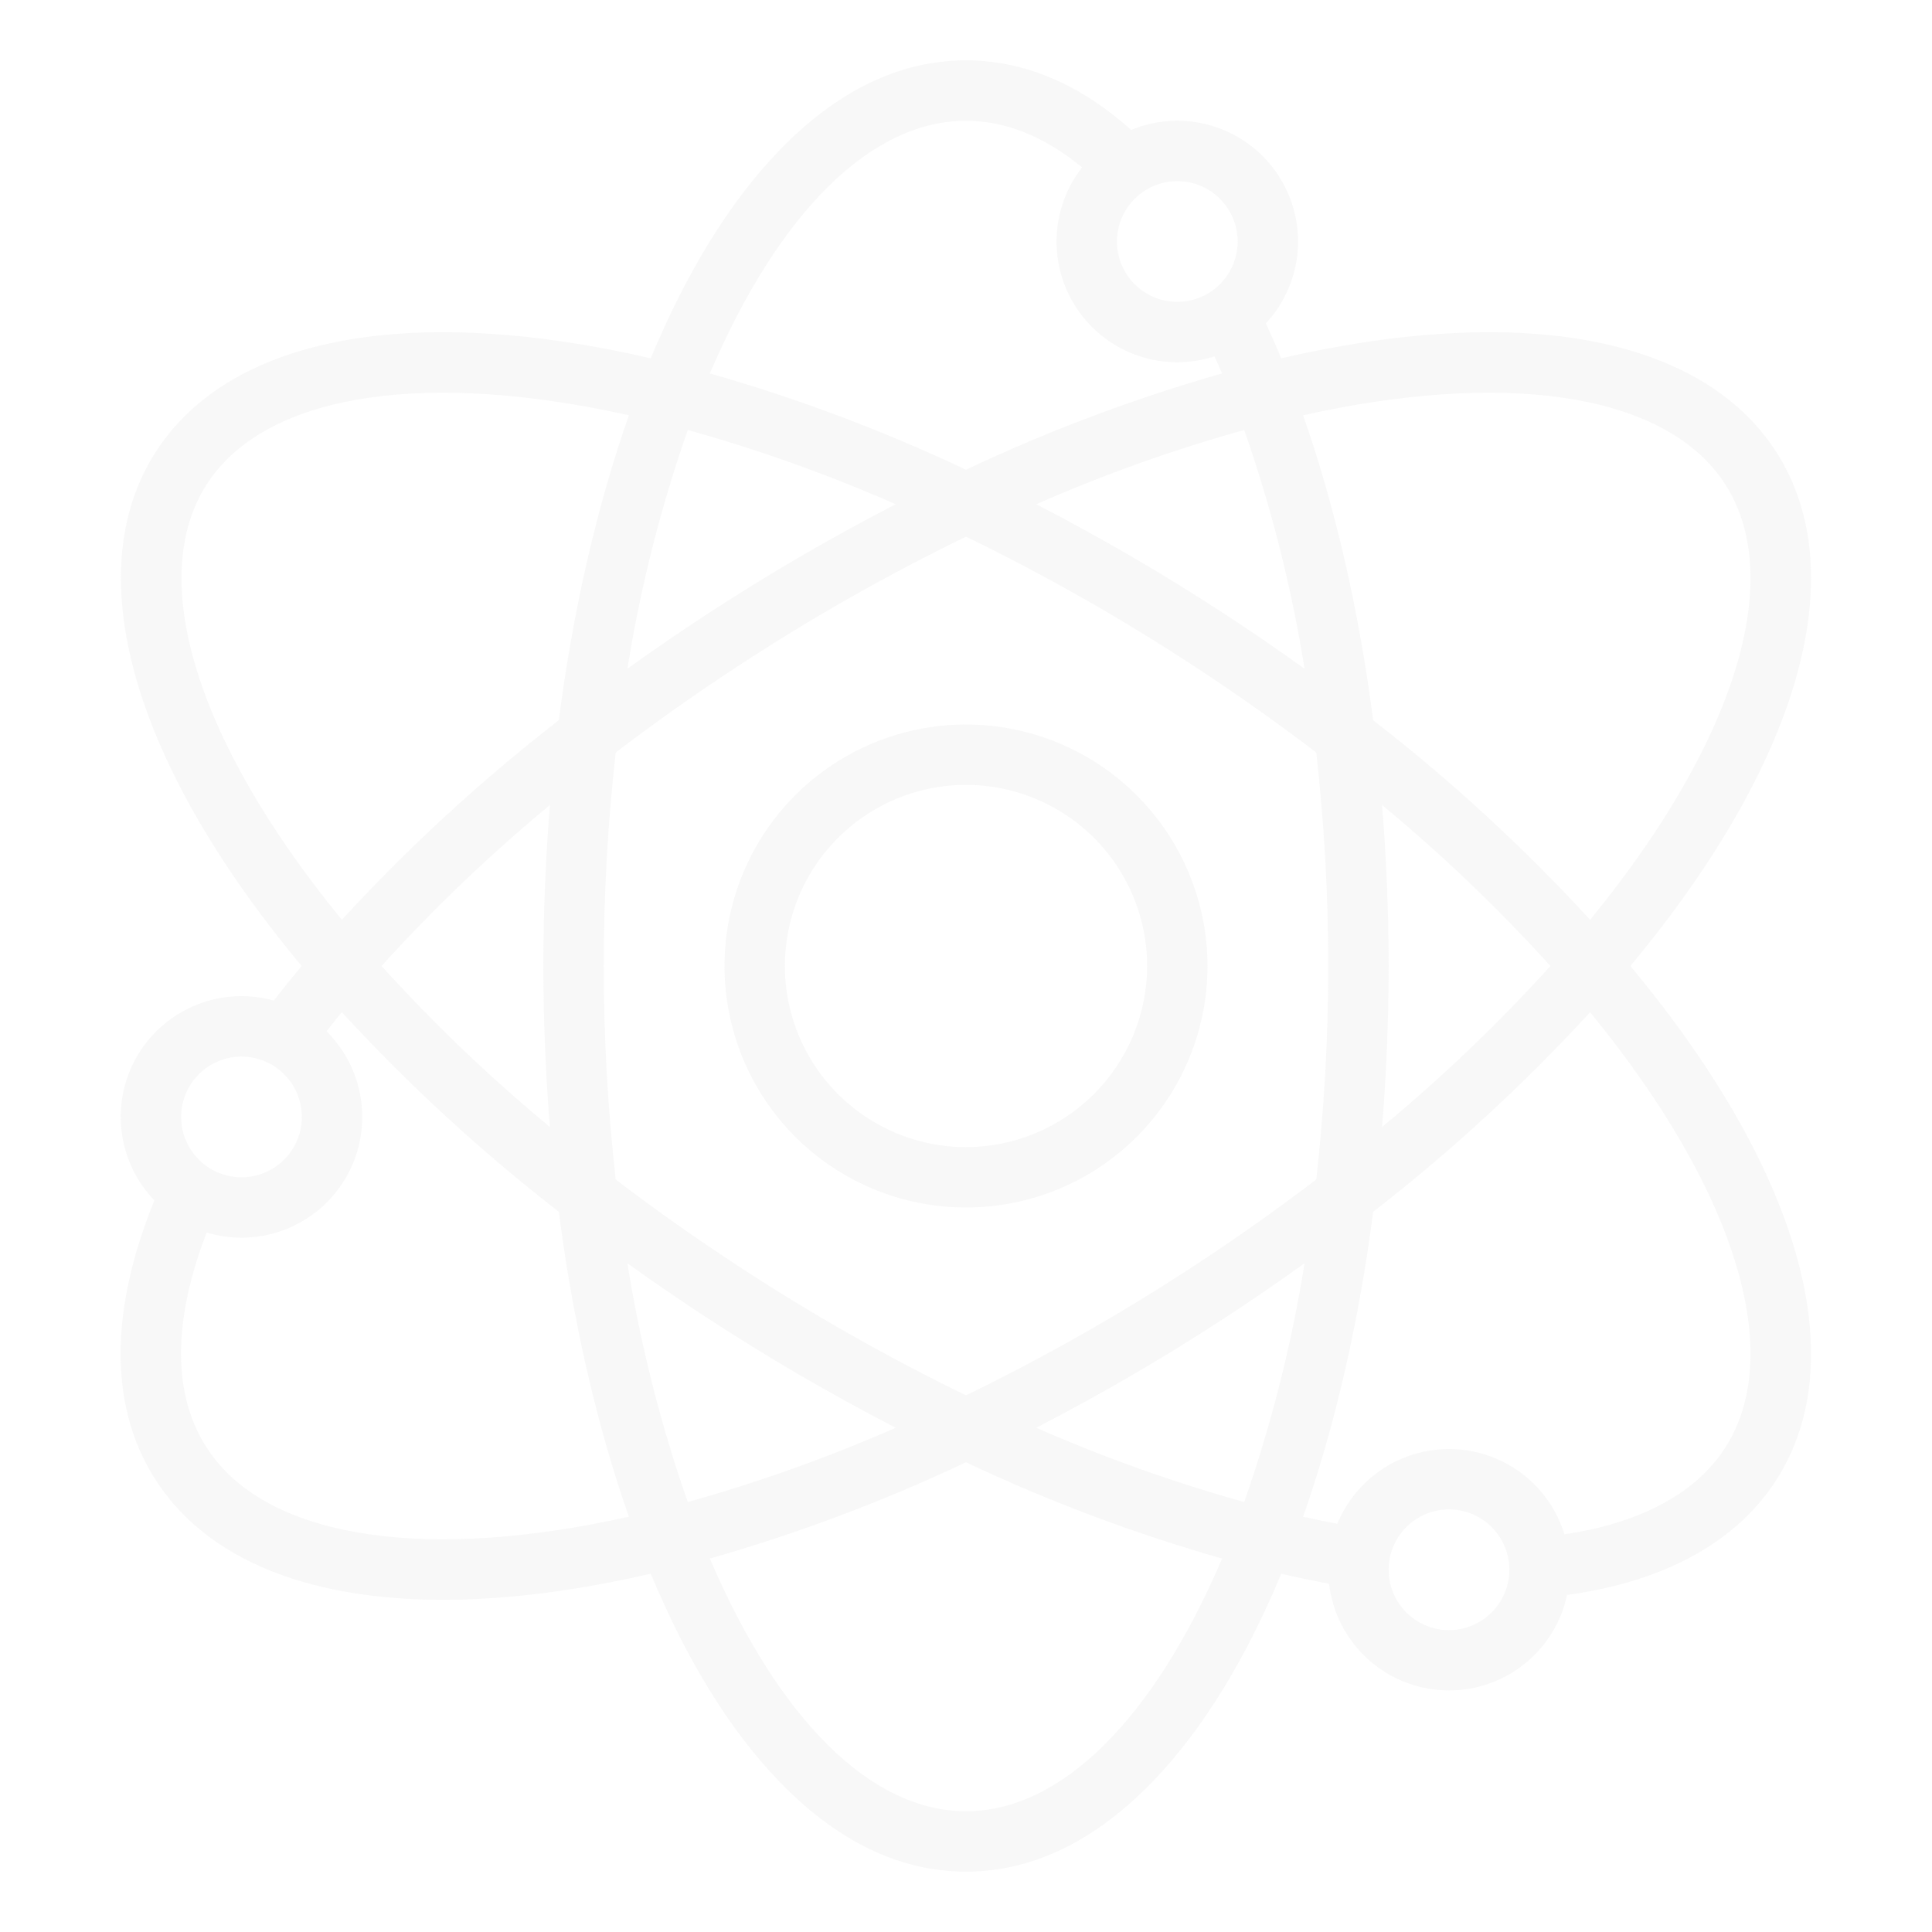 <svg width="130" height="130" viewBox="0 0 130 130" fill="none" xmlns="http://www.w3.org/2000/svg">
<g opacity="0.3">
<path d="M118.937 29.573C113.617 22.481 101.744 20.52 86.211 24.11C85.878 23.311 85.534 22.527 85.179 21.763C86.437 20.404 87.193 18.656 87.322 16.809C87.45 14.962 86.943 13.126 85.885 11.606C84.827 10.086 83.282 8.974 81.505 8.453C79.728 7.932 77.826 8.034 76.115 8.742C72.632 5.639 68.899 4.062 64.999 4.062C60.521 4.062 56.269 6.129 52.362 10.203C49.089 13.616 46.21 18.291 43.787 24.11C28.254 20.52 16.381 22.481 11.062 29.572C5.012 37.637 8.473 50.805 20.296 65C19.651 65.774 19.027 66.55 18.423 67.328C16.708 66.85 14.884 66.95 13.23 67.61C11.577 68.271 10.187 69.456 9.274 70.984C8.361 72.513 7.975 74.299 8.176 76.067C8.378 77.836 9.155 79.49 10.388 80.774C7.148 88.733 7.372 95.505 11.062 100.426C14.64 105.197 21.182 107.646 29.81 107.646C34.008 107.646 38.702 107.064 43.787 105.889C46.21 111.707 49.089 116.382 52.362 119.795C56.269 123.871 60.521 125.938 64.999 125.938C69.478 125.938 73.73 123.871 77.637 119.797C80.909 116.384 83.788 111.71 86.211 105.892C87.298 106.143 88.371 106.368 89.43 106.565C89.654 108.478 90.55 110.248 91.959 111.561C93.367 112.875 95.195 113.645 97.118 113.735C99.042 113.826 100.935 113.23 102.46 112.055C103.985 110.88 105.043 109.201 105.445 107.318C111.514 106.494 116.16 104.132 118.936 100.428C124.986 92.363 121.526 79.196 109.703 65C121.526 50.804 124.986 37.637 118.937 29.573ZM115.687 32.01C120.393 38.284 117.051 49.616 106.995 61.893C102.515 57.015 97.632 52.522 92.397 48.463C91.443 41.071 89.827 34.044 87.681 27.943C101.114 24.947 111.496 26.423 115.687 32.01V32.01ZM83.72 101.069C78.942 99.736 74.266 98.065 69.725 96.07C74.119 93.802 78.393 91.31 82.53 88.602C84.314 87.435 86.064 86.234 87.783 84.999C86.907 90.465 85.548 95.843 83.721 101.069L83.72 101.069ZM46.277 101.069C44.45 95.843 43.09 90.465 42.214 84.999C43.928 86.23 45.68 87.431 47.467 88.602C51.605 91.309 55.879 93.802 60.272 96.07C55.731 98.065 51.055 99.736 46.278 101.069L46.277 101.069ZM46.277 28.931C51.054 30.264 55.731 31.934 60.272 33.929C55.878 36.197 51.604 38.69 47.467 41.398C45.683 42.564 43.932 43.765 42.214 45.001C43.09 39.534 44.45 34.157 46.278 28.931L46.277 28.931ZM49.69 85.201C46.842 83.339 44.068 81.378 41.43 79.365C40.354 69.818 40.354 60.181 41.43 50.635C44.068 48.621 46.842 46.66 49.69 44.798C54.603 41.58 59.717 38.678 64.999 36.109C70.281 38.678 75.394 41.58 80.308 44.798C83.156 46.66 85.929 48.622 88.568 50.635C89.107 55.404 89.376 60.2 89.374 65C89.376 69.8 89.107 74.596 88.568 79.365C85.929 81.378 83.155 83.34 80.308 85.202C75.394 88.42 70.281 91.322 64.999 93.891C59.717 91.322 54.604 88.42 49.691 85.202L49.69 85.201ZM37.003 75.835C32.972 72.499 29.186 68.877 25.672 65C29.186 61.122 32.974 57.501 37.005 54.163C36.712 57.729 36.562 61.356 36.562 65C36.562 68.644 36.712 72.27 37.004 75.835L37.003 75.835ZM83.721 28.931C85.548 34.157 86.907 39.535 87.783 45.001C86.069 43.77 84.318 42.569 82.53 41.398C78.393 38.69 74.119 36.197 69.725 33.929C74.266 31.934 78.943 30.264 83.721 28.931ZM92.994 54.165C97.025 57.501 100.812 61.122 104.326 65C100.812 68.878 97.025 72.499 92.994 75.837C93.286 72.271 93.437 68.644 93.437 65C93.437 61.356 93.286 57.73 92.994 54.165ZM83.28 16.25C83.28 17.053 83.042 17.839 82.596 18.507C82.149 19.175 81.515 19.696 80.773 20.003C80.03 20.311 79.213 20.391 78.425 20.234C77.637 20.078 76.913 19.691 76.345 19.123C75.777 18.555 75.39 17.831 75.234 17.043C75.077 16.255 75.157 15.438 75.465 14.695C75.772 13.953 76.293 13.319 76.961 12.872C77.629 12.426 78.415 12.188 79.218 12.188C80.295 12.189 81.328 12.617 82.089 13.379C82.851 14.14 83.279 15.173 83.28 16.25ZM64.999 8.125C67.657 8.125 70.278 9.181 72.812 11.261C71.743 12.631 71.142 14.309 71.097 16.047C71.053 17.785 71.567 19.491 72.564 20.915C73.562 22.338 74.99 23.404 76.639 23.956C78.287 24.507 80.07 24.515 81.723 23.978C81.895 24.357 82.064 24.74 82.231 25.128C76.32 26.814 70.557 28.981 64.999 31.607C59.441 28.981 53.677 26.814 47.765 25.127C52.396 14.289 58.609 8.125 64.999 8.125ZM14.312 32.01C18.503 26.424 28.884 24.947 42.318 27.943C40.172 34.043 38.556 41.069 37.602 48.461C32.368 52.521 27.484 57.014 23.003 61.892C12.947 49.616 9.605 38.284 14.312 32.01ZM16.249 71.094C17.053 71.094 17.838 71.332 18.506 71.778C19.174 72.225 19.695 72.859 20.003 73.602C20.31 74.344 20.39 75.161 20.234 75.949C20.077 76.737 19.69 77.461 19.122 78.029C18.554 78.597 17.83 78.984 17.042 79.141C16.254 79.297 15.437 79.217 14.695 78.909C13.952 78.602 13.318 78.081 12.871 77.413C12.425 76.745 12.187 75.96 12.187 75.156C12.188 74.079 12.616 73.047 13.378 72.285C14.14 71.523 15.172 71.095 16.249 71.094ZM14.312 97.99C11.022 93.602 12.078 87.682 13.901 82.934C15.637 83.459 17.498 83.388 19.188 82.732C20.878 82.077 22.301 80.875 23.229 79.317C24.157 77.76 24.537 75.936 24.309 74.138C24.081 72.339 23.257 70.669 21.97 69.393C22.307 68.963 22.651 68.534 23.003 68.106C27.483 72.985 32.367 77.478 37.601 81.537C38.555 88.929 40.172 95.957 42.318 102.057C28.884 105.053 18.503 103.577 14.312 97.99ZM64.999 121.875C58.609 121.875 52.396 115.711 47.765 104.873C53.677 103.186 59.441 101.019 64.999 98.393C70.558 101.019 76.322 103.186 82.234 104.873C77.603 115.711 71.389 121.875 64.999 121.875ZM97.499 109.688C96.696 109.688 95.91 109.449 95.242 109.003C94.574 108.556 94.053 107.922 93.746 107.18C93.439 106.437 93.358 105.62 93.515 104.832C93.671 104.044 94.058 103.321 94.627 102.752C95.195 102.184 95.919 101.797 96.707 101.641C97.495 101.484 98.311 101.564 99.054 101.872C99.796 102.179 100.431 102.7 100.877 103.368C101.323 104.036 101.562 104.822 101.562 105.625C101.56 106.702 101.132 107.735 100.37 108.496C99.609 109.258 98.576 109.686 97.499 109.688ZM115.686 97.991C113.629 100.736 110.047 102.532 105.267 103.243C104.776 101.643 103.802 100.233 102.479 99.207C101.156 98.181 99.549 97.588 97.876 97.511C96.204 97.433 94.548 97.874 93.136 98.774C91.724 99.673 90.624 100.986 89.986 102.535C89.227 102.39 88.459 102.231 87.681 102.056C89.826 95.957 91.443 88.931 92.397 81.539C97.631 77.479 102.514 72.986 106.995 68.108C117.051 80.384 120.393 91.716 115.686 97.991Z" fill="#E7E7E7"/>
<path d="M65 48.75C61.786 48.75 58.644 49.703 55.972 51.489C53.3 53.274 51.217 55.812 49.987 58.781C48.757 61.751 48.435 65.018 49.062 68.17C49.689 71.322 51.237 74.218 53.51 76.49C55.782 78.763 58.678 80.311 61.83 80.938C64.982 81.565 68.249 81.243 71.219 80.013C74.188 78.783 76.726 76.7 78.511 74.028C80.297 71.356 81.25 68.214 81.25 65C81.245 60.692 79.532 56.561 76.485 53.515C73.439 50.468 69.308 48.755 65 48.75ZM65 77.188C62.59 77.188 60.233 76.473 58.229 75.133C56.225 73.794 54.663 71.891 53.74 69.664C52.818 67.437 52.576 64.987 53.047 62.622C53.517 60.258 54.678 58.087 56.382 56.382C58.087 54.678 60.258 53.517 62.622 53.047C64.987 52.576 67.437 52.818 69.664 53.74C71.891 54.663 73.794 56.225 75.133 58.229C76.473 60.233 77.188 62.59 77.188 65C77.184 68.231 75.899 71.329 73.614 73.614C71.329 75.899 68.231 77.184 65 77.188Z" fill="#E7E7E7"/>
</g>
</svg>
